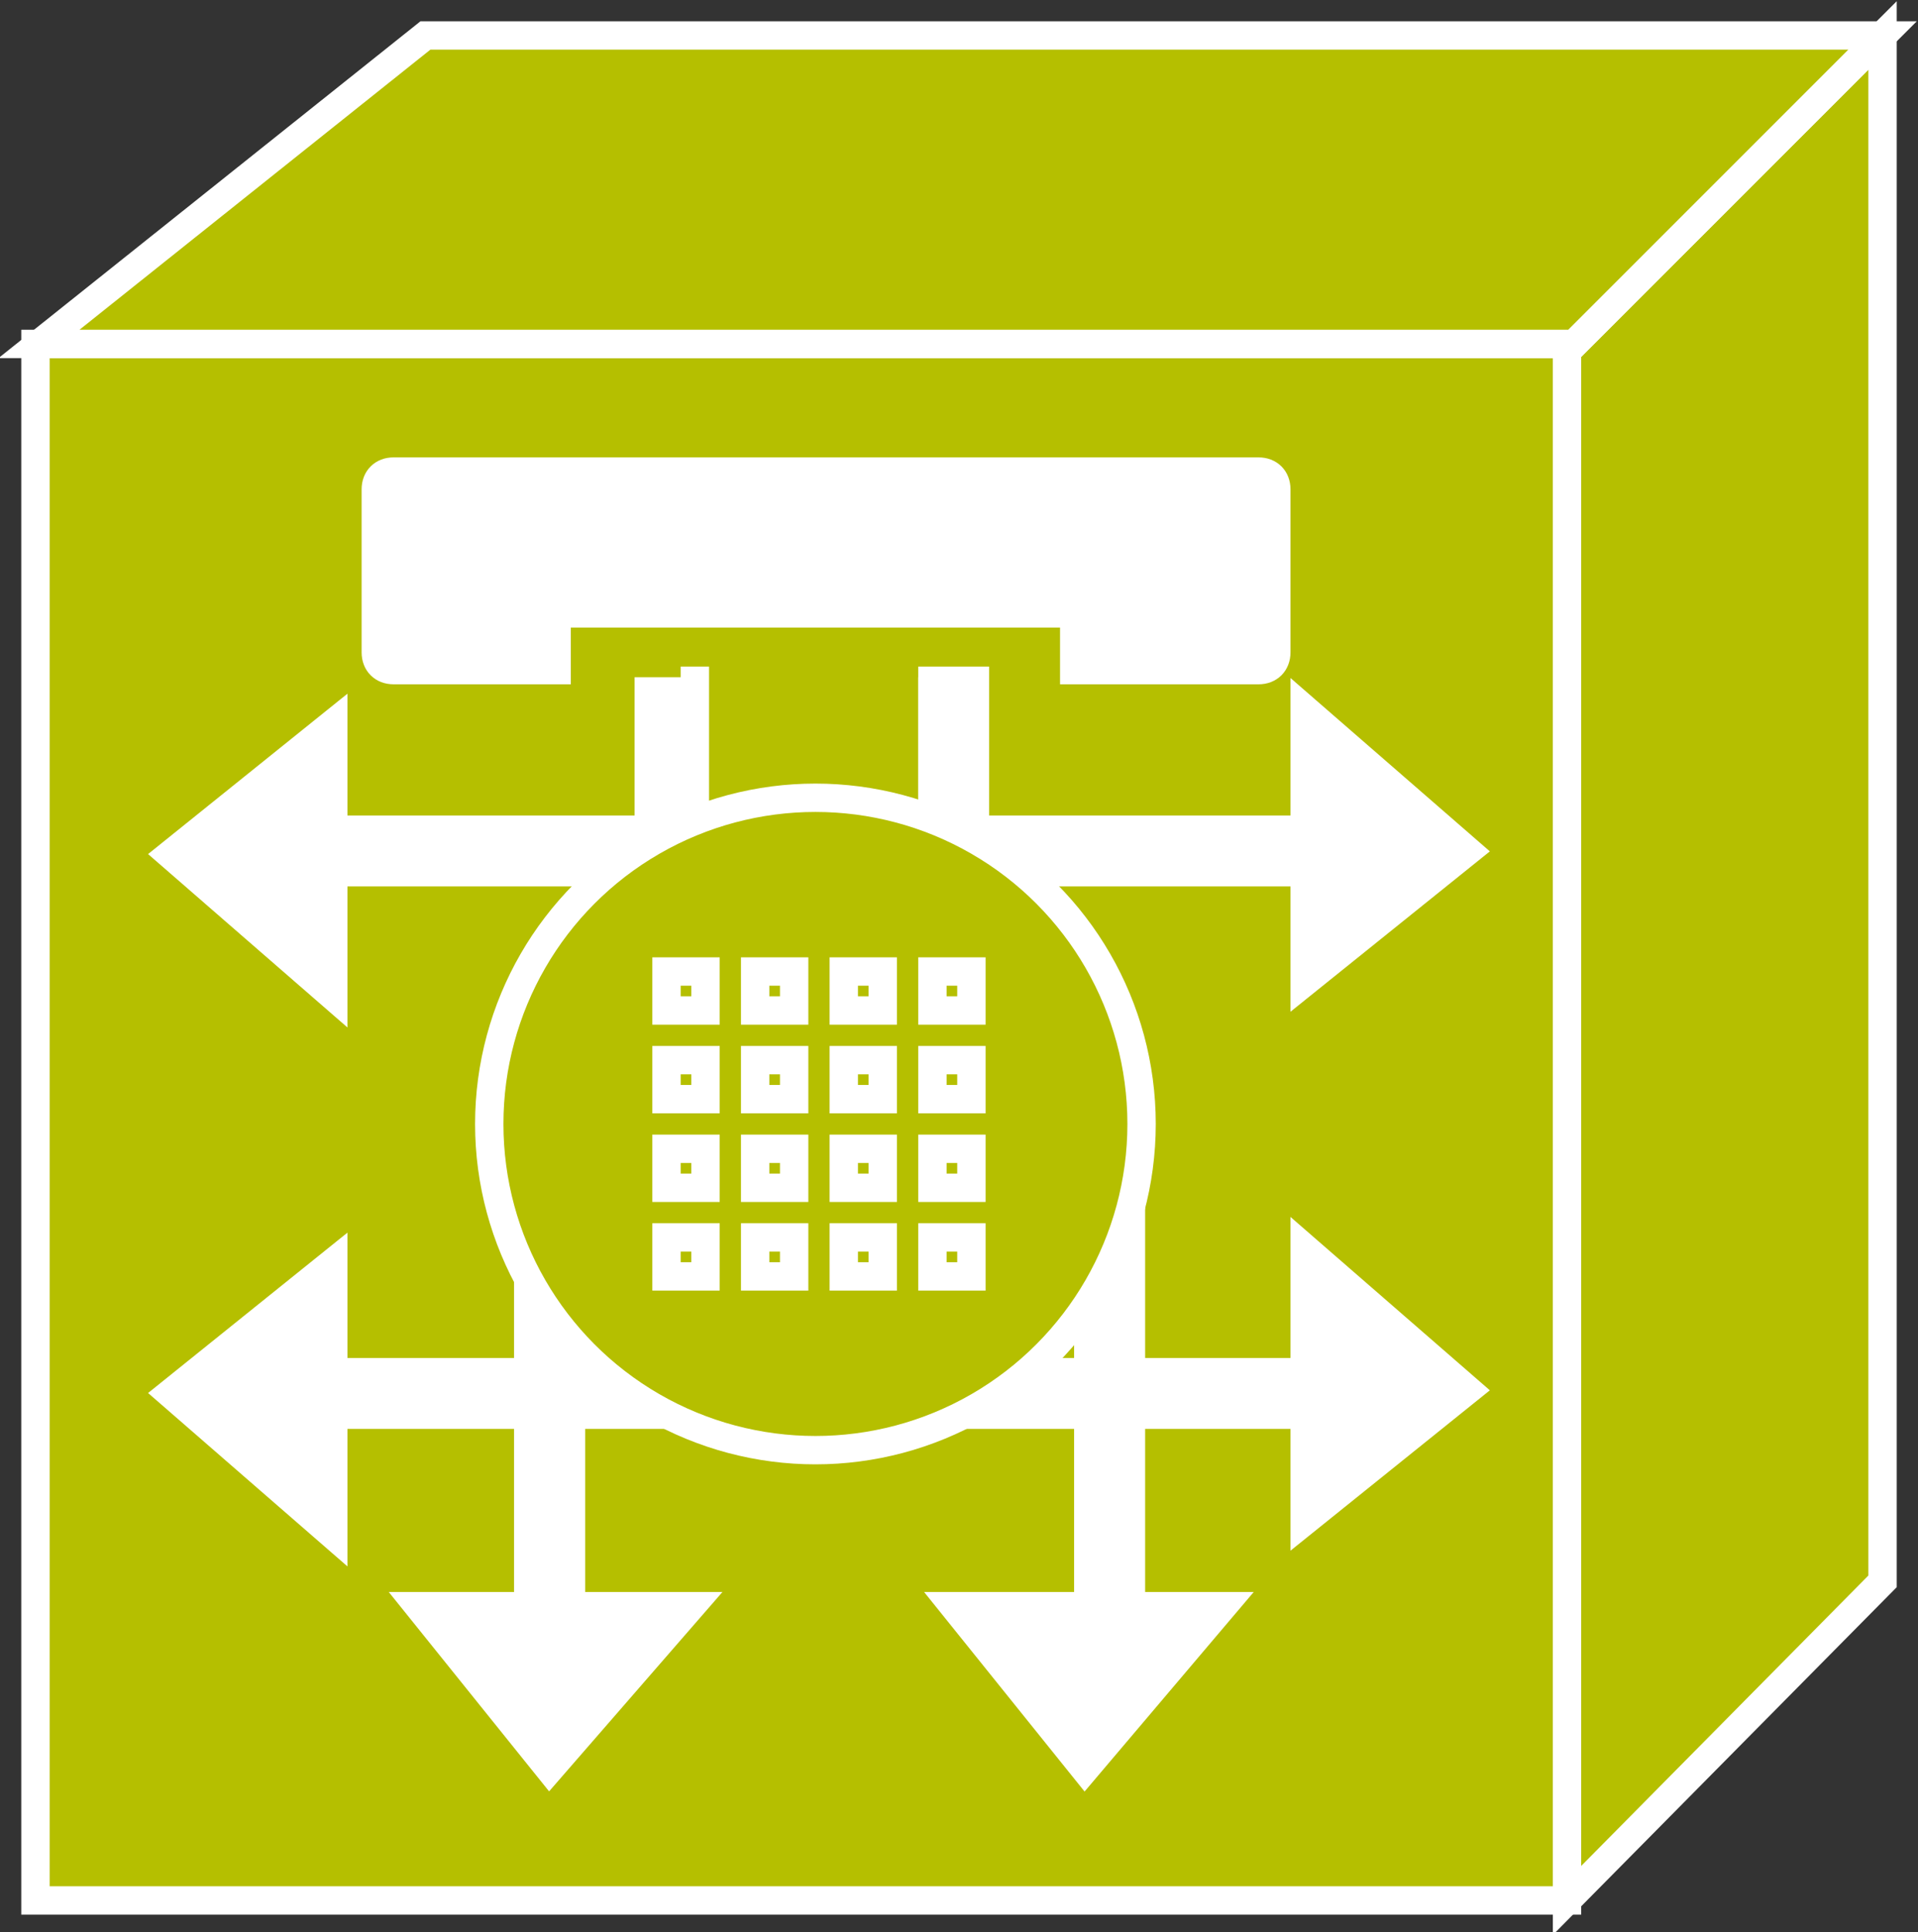 <?xml version="1.0" encoding="utf-8"?>
<!-- Generator: Adobe Illustrator 20.1.0, SVG Export Plug-In . SVG Version: 6.00 Build 0)  -->
<svg version="1.1" id="Layer_1" xmlns="http://www.w3.org/2000/svg" xmlns:xlink="http://www.w3.org/1999/xlink" x="0px" y="0px"
	 viewBox="0 0 54.1 54.5" style="enable-background:new 0 0 54.1 54.5;" xml:space="preserve">
<rect x="0" y="0" width="54.1" height="54.5" fill="#333333" stroke="none"/>
<style type="text/css">
	.st0{fill:#B5BF00;stroke:#FFFFFF;stroke-width:0.8;}
	.st1{fill:none;stroke:#FFFFFF;stroke-width:0.8;}
	.st2{fill:none;stroke:#FFFFFF;stroke-width:2;}
	.st3{fill:#FFFFFF;stroke:#FFFFFF;stroke-width:0.8;}
	.st4{fill:#B5BF00;stroke:#FFFFFF;stroke-width:0.8;}
</style>
<g>
	<g>
		<g>
			<rect x="1" y="9.7" class="st0" width="43.2" height="43.9"/>
			<line class="st1" x1="23.6" y1="24.4" x2="36.9" y2="24.4"/>
			<line class="st1" x1="23.6" y1="39.7" x2="36.9" y2="39.7"/>
			<line class="st1" x1="19.6" y1="32.1" x2="19.6" y2="18.8"/>
			<line class="st2" x1="31.3" y1="32" x2="31.3" y2="45.3"/>
			<line class="st1" x1="16.1" y1="32" x2="16.1" y2="45.3"/>
			<line class="st1" x1="23.8" y1="24.5" x2="10.5" y2="24.5"/>
			<polygon class="st0" points="53.1,1 53.1,1 53.1,44.6 44.2,53.6 44.2,9.9 			"/>
			<polygon class="st0" points="44.2,9.9 44.1,9.7 1.1,9.7 12,1 53.1,1 			"/>
		</g>
		<line class="st2" x1="23" y1="24" x2="37.1" y2="24"/>
		<g>
			<polygon class="st3" points="36.8,20 36.8,27.7 41.4,24 			"/>
		</g>
		<line class="st2" x1="23" y1="39.3" x2="37.8" y2="39.3"/>
		<g>
			<polygon class="st3" points="36.8,35.2 36.8,42.9 41.4,39.2 			"/>
		</g>
		<line class="st2" x1="18.9" y1="31.7" x2="18.9" y2="19.1"/>
		<line class="st2" x1="26.9" y1="32.1" x2="26.9" y2="18.8"/>
		<line class="st1" x1="26.3" y1="31.7" x2="26.3" y2="19.1"/>
		<line class="st1" x1="30.7" y1="31.6" x2="30.7" y2="45.9"/>
		<g>
			<polygon class="st3" points="34.5,45.3 26.9,45.3 30.6,49.9 			"/>
		</g>
		<line class="st2" x1="15.5" y1="31.6" x2="15.5" y2="45.9"/>
		<g>
			<polygon class="st3" points="19.5,45.3 11.8,45.3 15.5,49.9 			"/>
		</g>
		<line class="st2" x1="23.2" y1="39.3" x2="8.9" y2="39.3"/>
		<g>
			<polygon class="st3" points="9.4,43.3 9.4,35.6 4.8,39.3 			"/>
		</g>
		<line class="st2" x1="23.2" y1="24" x2="8.9" y2="24"/>
		<g>
			<polygon class="st3" points="9.4,28.1 9.4,20.4 4.8,24.1 			"/>
		</g>
		<circle class="st0" cx="23" cy="31.7" r="9.2"/>
	</g>
	<path class="st3" d="M35.5,18.9c0.3,0,0.5-0.2,0.5-0.5v-4.6c0-0.3-0.2-0.5-0.5-0.5H11.1c-0.3,0-0.5,0.2-0.5,0.5v4.6
		c0,0.3,0.2,0.5,0.5,0.5h4.6v-1.6h14.6v1.6H35.5z"/>
	<g>
		<rect x="18.8" y="27.4" class="st4" width="1.1" height="1.1"/>
		<rect x="18.8" y="29.9" class="st4" width="1.1" height="1.1"/>
		<rect x="18.8" y="32.4" class="st4" width="1.1" height="1.1"/>
		<rect x="18.8" y="34.9" class="st4" width="1.1" height="1.1"/>
		<rect x="21.3" y="27.4" class="st4" width="1.1" height="1.1"/>
		<rect x="21.3" y="29.9" class="st4" width="1.1" height="1.1"/>
		<rect x="21.3" y="32.4" class="st4" width="1.1" height="1.1"/>
		<rect x="21.3" y="34.9" class="st4" width="1.1" height="1.1"/>
		<rect x="23.8" y="27.4" class="st4" width="1.1" height="1.1"/>
		<rect x="23.8" y="29.9" class="st4" width="1.1" height="1.1"/>
		<rect x="23.8" y="32.4" class="st4" width="1.1" height="1.1"/>
		<rect x="23.8" y="34.9" class="st4" width="1.1" height="1.1"/>
		<rect x="26.3" y="27.4" class="st4" width="1.1" height="1.1"/>
		<rect x="26.3" y="29.9" class="st4" width="1.1" height="1.1"/>
		<rect x="26.3" y="32.4" class="st4" width="1.1" height="1.1"/>
		<rect x="26.3" y="34.9" class="st4" width="1.1" height="1.1"/>
	</g>
</g>
</svg>
